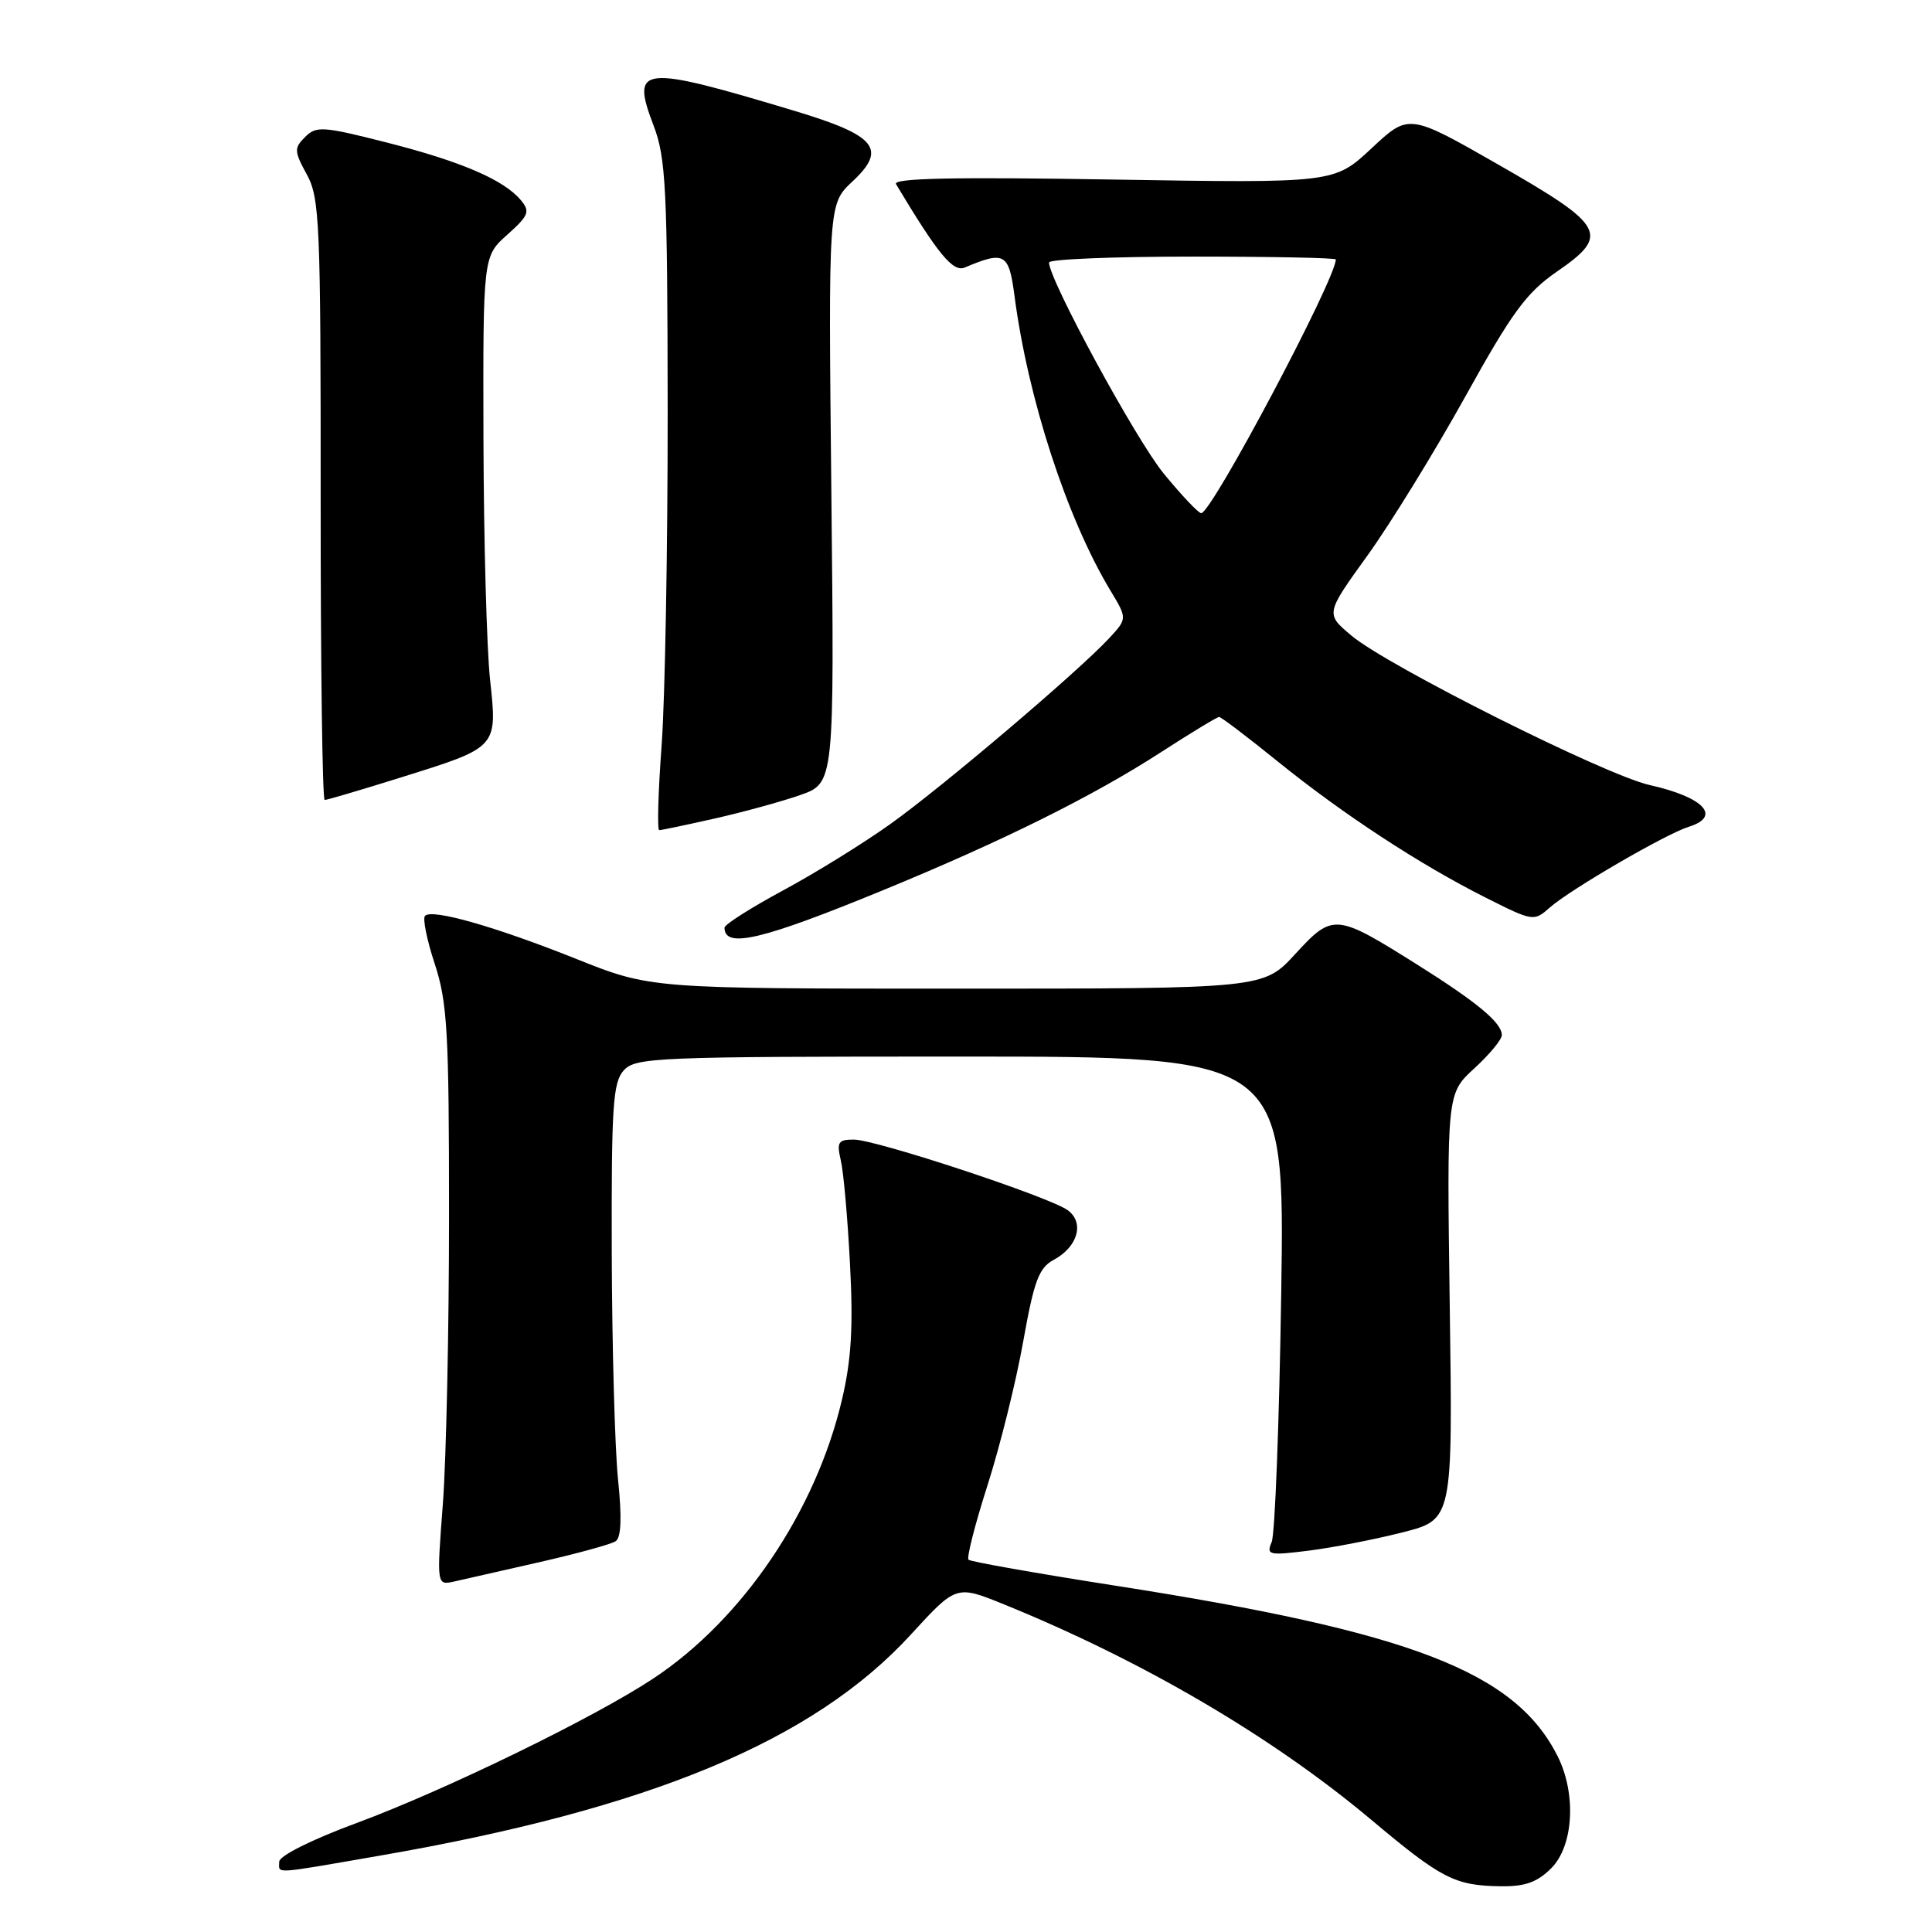 <?xml version="1.0" encoding="UTF-8" standalone="no"?>
<!DOCTYPE svg PUBLIC "-//W3C//DTD SVG 1.1//EN" "http://www.w3.org/Graphics/SVG/1.1/DTD/svg11.dtd" >
<svg xmlns="http://www.w3.org/2000/svg" xmlns:xlink="http://www.w3.org/1999/xlink" version="1.1" viewBox="0 0 256 256">
 <g >
 <path fill="currentColor"
d=" M 205.55 247.55 C 208.51 244.58 208.90 237.69 206.39 232.70 C 200.75 221.51 187.04 216.23 147.66 210.09 C 137.30 208.47 128.60 206.93 128.33 206.67 C 128.07 206.40 129.20 201.96 130.85 196.81 C 132.50 191.65 134.63 183.10 135.57 177.81 C 137.02 169.68 137.66 167.99 139.63 166.93 C 142.82 165.22 143.73 162.00 141.48 160.36 C 139.07 158.60 116.06 151.00 113.13 151.00 C 111.06 151.00 110.85 151.34 111.41 153.75 C 111.77 155.26 112.32 161.45 112.63 167.50 C 113.07 175.85 112.81 180.18 111.56 185.49 C 108.08 200.26 98.43 214.54 86.60 222.39 C 78.81 227.56 59.00 237.21 47.25 241.56 C 41.32 243.75 37.00 245.91 37.00 246.68 C 37.00 248.32 35.84 248.39 50.29 245.89 C 86.12 239.69 107.80 230.67 120.71 216.57 C 126.71 210.02 126.71 210.02 133.04 212.59 C 151.44 220.07 168.61 230.14 181.71 241.14 C 191.00 248.94 192.76 249.85 198.80 249.94 C 202.08 249.99 203.67 249.42 205.55 247.55 Z  M 71.50 206.99 C 76.45 205.86 80.99 204.62 81.58 204.22 C 82.31 203.73 82.42 201.08 81.89 196.00 C 81.47 191.88 81.10 178.41 81.06 166.08 C 81.01 146.56 81.21 143.42 82.65 141.83 C 84.21 140.11 86.92 140.00 127.28 140.00 C 170.24 140.00 170.24 140.00 169.77 171.25 C 169.51 188.44 168.94 203.33 168.50 204.34 C 167.77 206.05 168.13 206.13 173.40 205.47 C 176.52 205.08 182.10 204.00 185.79 203.06 C 192.50 201.37 192.50 201.37 192.10 173.14 C 191.71 144.91 191.71 144.91 195.35 141.57 C 197.36 139.73 199.00 137.75 199.00 137.15 C 199.00 135.52 195.75 132.82 187.75 127.79 C 176.97 121.02 176.61 120.99 171.63 126.41 C 167.42 131.00 167.42 131.00 126.81 131.00 C 86.21 131.00 86.21 131.00 76.36 127.06 C 65.63 122.78 57.27 120.39 56.32 121.35 C 55.98 121.68 56.56 124.55 57.61 127.73 C 59.28 132.83 59.50 136.71 59.50 161.00 C 59.50 176.12 59.13 193.35 58.68 199.29 C 57.86 210.07 57.86 210.07 60.18 209.56 C 61.46 209.27 66.55 208.12 71.50 206.99 Z  M 117.00 117.96 C 132.89 111.43 144.83 105.50 153.90 99.63 C 157.84 97.08 161.28 95.00 161.54 95.00 C 161.80 95.00 165.28 97.64 169.26 100.86 C 177.87 107.83 188.10 114.54 196.86 118.94 C 203.14 122.10 203.25 122.12 205.36 120.25 C 208.05 117.87 220.75 110.49 223.75 109.56 C 228.17 108.19 225.78 105.63 218.58 104.02 C 212.72 102.71 183.85 88.24 179.07 84.22 C 175.63 81.33 175.63 81.33 181.18 73.63 C 184.23 69.40 190.05 59.94 194.12 52.62 C 200.37 41.35 202.24 38.80 206.30 35.99 C 213.37 31.12 212.72 29.93 198.59 21.84 C 186.68 15.03 186.68 15.03 181.74 19.65 C 176.79 24.27 176.79 24.27 147.43 23.79 C 126.28 23.44 118.25 23.61 118.73 24.40 C 124.30 33.70 126.28 36.10 127.83 35.45 C 133.11 33.22 133.68 33.54 134.42 39.16 C 136.20 52.80 141.36 68.66 147.13 78.24 C 149.38 81.97 149.38 81.97 146.94 84.60 C 142.83 89.02 124.86 104.28 117.99 109.18 C 114.42 111.73 108.01 115.70 103.75 117.99 C 99.49 120.29 96.00 122.51 96.00 122.92 C 96.00 125.73 100.94 124.56 117.00 117.96 Z  M 94.69 108.46 C 98.43 107.62 103.54 106.22 106.03 105.35 C 110.56 103.76 110.56 103.76 110.16 65.39 C 109.76 27.03 109.76 27.03 112.94 24.06 C 117.58 19.73 116.13 17.96 105.31 14.70 C 84.83 8.54 83.56 8.67 86.60 16.63 C 88.24 20.92 88.44 24.90 88.47 54.46 C 88.48 72.63 88.12 92.56 87.67 98.75 C 87.21 104.94 87.07 110.00 87.35 110.00 C 87.64 110.00 90.94 109.31 94.69 108.46 Z  M 53.04 103.04 C 66.04 98.98 65.91 99.13 64.93 90.00 C 64.49 85.88 64.10 71.58 64.06 58.24 C 64.00 33.97 64.00 33.97 67.22 31.10 C 70.06 28.56 70.27 28.03 69.03 26.54 C 66.79 23.84 61.16 21.41 51.27 18.89 C 42.79 16.73 41.90 16.67 40.43 18.15 C 38.95 19.62 38.97 20.03 40.66 23.13 C 42.36 26.24 42.50 29.53 42.49 66.25 C 42.48 88.11 42.72 106.00 43.02 106.00 C 43.33 106.00 47.84 104.67 53.04 103.04 Z  M 154.20 62.75 C 150.51 58.25 139.00 37.06 139.00 34.78 C 139.00 34.35 147.55 34.00 158.00 34.00 C 168.45 34.00 177.00 34.17 177.00 34.38 C 177.00 36.98 160.55 68.00 159.17 68.00 C 158.80 68.00 156.56 65.63 154.20 62.75 Z "/>
</g>
</svg>